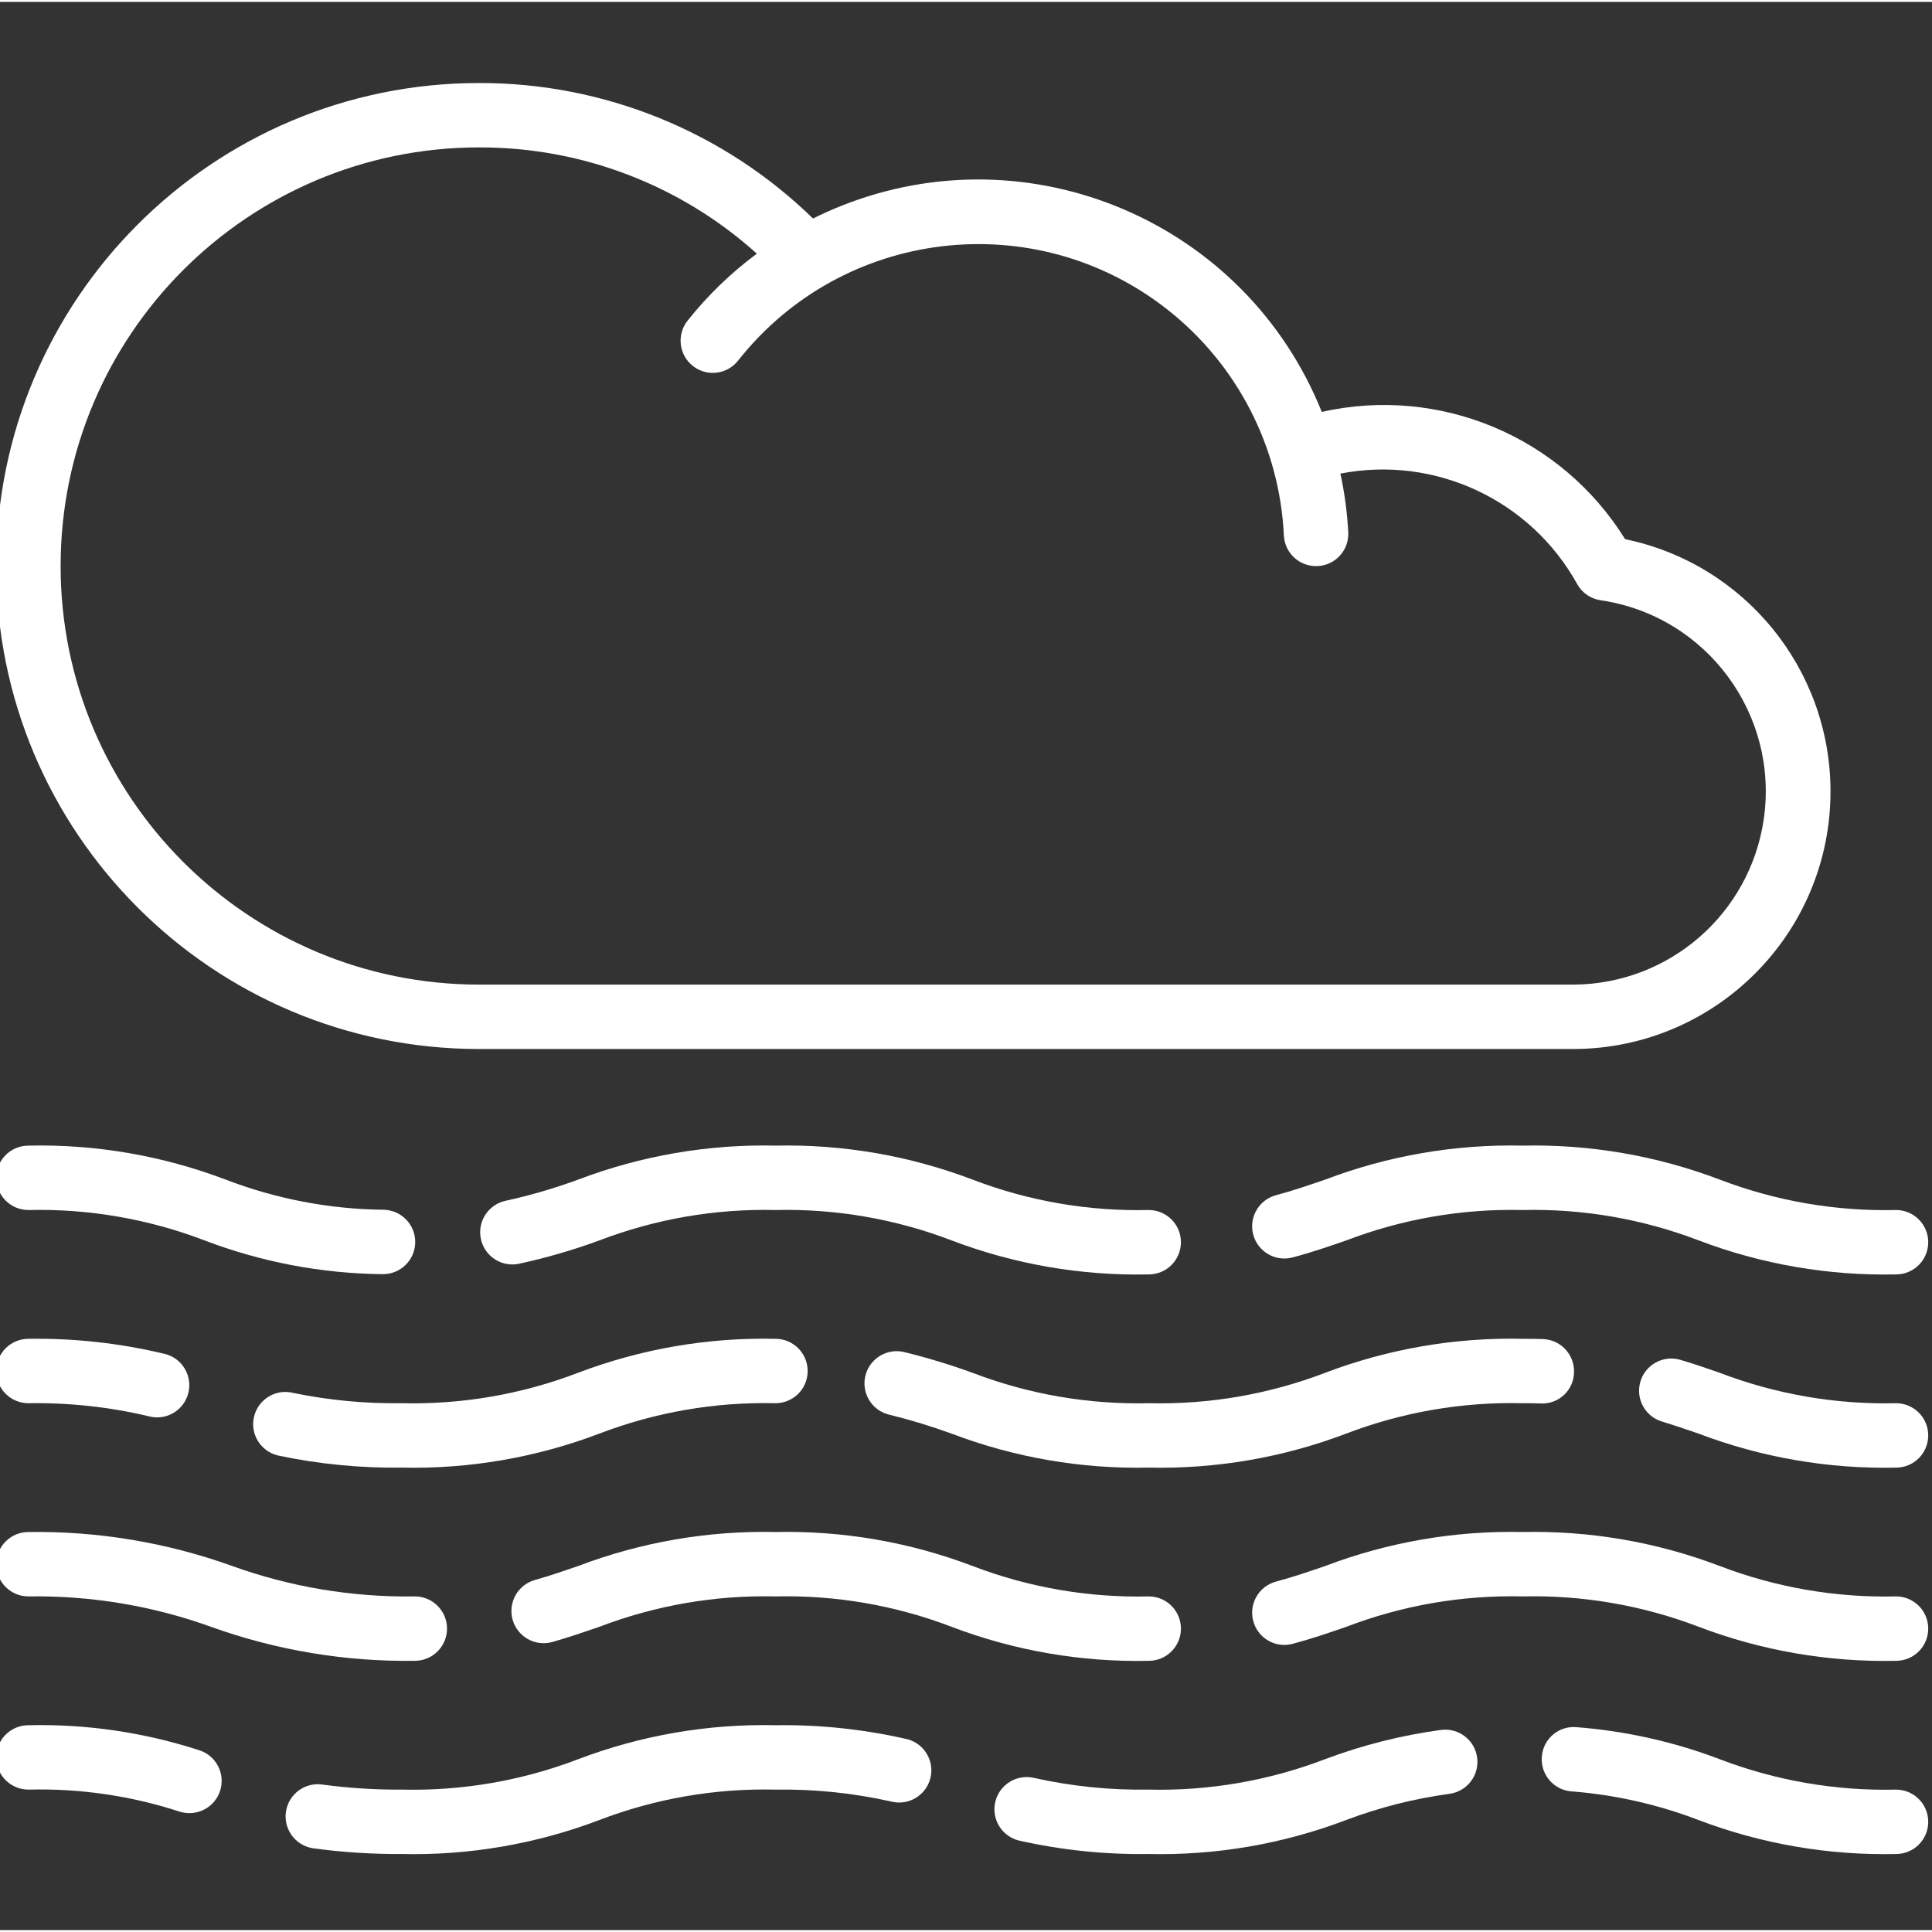 <?xml version="1.0"?>
<svg xmlns="http://www.w3.org/2000/svg" height="512px" viewBox="1 -21 512 511" width="512px" class=""><rect x="1" y="-21" width="512" height="511" fill="#333333" stroke="none"/><g><path d="m404.48 282.102c-17.848-.398-35.598 2.66-52.285 9-4.18 1.434-8.352 2.887-13.047 4.141-4.551 1.223-7.25 5.906-6.023 10.461 1.223 4.551 5.906 7.25 10.461 6.023 5.121-1.363 9.633-2.926 14.176-4.496 14.898-5.703 30.77-8.441 46.719-8.062 15.953-.383 31.824 2.359 46.727 8.062 16.68 6.336 34.422 9.395 52.258 9.004 4.715 0 8.535-3.82 8.535-8.535 0-4.711-3.82-8.531-8.535-8.531-15.949.375-31.824-2.363-46.727-8.066-16.676-6.336-34.422-9.395-52.258-9zm0 0" data-original="#000000" class="active-path" data-old_color="#000000" fill="#FFFFFF"/><path d="m305.426 316.234c4.711 0 8.531-3.82 8.531-8.535 0-4.711-3.82-8.531-8.531-8.531-15.941.379-31.805-2.359-46.695-8.066-16.664-6.336-34.398-9.395-52.223-9-17.84-.398-35.59 2.66-52.27 9-6.316 2.324-12.785 4.207-19.359 5.641-4.594 1.055-7.465 5.633-6.41 10.227 1.02 4.438 5.34 7.293 9.824 6.492 7.312-1.57 14.504-3.652 21.527-6.23 14.891-5.699 30.746-8.441 46.688-8.062 15.941-.383 31.809 2.359 46.703 8.062 16.66 6.336 34.391 9.395 52.215 9.004zm0 0" data-original="#000000" class="active-path" data-old_color="#000000" fill="#FFFFFF"/><path d="m8.535 299.168c15.941-.379 31.801 2.359 46.691 8.062 14.996 5.719 30.887 8.746 46.934 8.934h.238c4.715.059 8.582-3.719 8.637-8.43.059-4.715-3.719-8.578-8.43-8.637-14.305-.156-28.461-2.867-41.812-7.996-16.68-6.34-34.422-9.398-52.258-9-4.715 0-8.535 3.82-8.535 8.531 0 4.715 3.82 8.535 8.535 8.535zm0 0" data-original="#000000" class="active-path" data-old_color="#000000" fill="#FFFFFF"/><path d="m503.465 350.367c-15.953.379-31.828-2.359-46.734-8.066-3.414-1.184-6.828-2.371-10.559-3.473-4.543-1.25-9.238 1.414-10.492 5.957-1.219 4.41 1.258 8.996 5.613 10.395 3.414 1.039 6.656 2.141 9.871 3.25 16.691 6.344 34.453 9.398 52.301 9.004 4.715 0 8.535-3.82 8.535-8.535 0-4.711-3.82-8.531-8.535-8.531zm0 0" data-original="#000000" class="active-path" data-old_color="#000000" fill="#FFFFFF"/><path d="m236.973 353.48c5.484 1.367 10.898 3.02 16.211 4.949 16.672 6.34 34.41 9.395 52.242 9.004 17.848.395 35.605-2.66 52.293-9.004 14.91-5.707 30.797-8.449 46.762-8.062 1.707 0 3.352 0 4.941.066 4.629.18 8.527-3.426 8.707-8.055 0-.09.004-.176.004-.266.121-4.711-3.602-8.625-8.312-8.746-.004 0-.004 0-.008 0-1.73-.066-3.516-.066-5.332-.066-17.848-.398-35.605 2.66-52.293 9.004-14.914 5.707-30.797 8.445-46.762 8.062-15.949.379-31.816-2.363-46.711-8.062-5.84-2.129-11.785-3.938-17.82-5.422-4.543-1.25-9.242 1.418-10.492 5.961-1.254 4.543 1.418 9.242 5.961 10.492.199.059.402.105.609.145zm0 0" data-original="#000000" class="active-path" data-old_color="#000000" fill="#FFFFFF"/><path d="m154.188 342.301c-14.883 5.703-30.734 8.441-46.668 8.066-9.691.137-19.367-.781-28.859-2.738-4.574-1.129-9.199 1.668-10.324 6.246-1.129 4.574 1.672 9.199 6.246 10.324.141.035.285.066.426.094 10.691 2.234 21.594 3.285 32.512 3.141 17.844.395 35.594-2.66 52.277-9.004 14.895-5.703 30.762-8.445 46.711-8.062 4.711 0 8.531-3.82 8.531-8.535 0-4.711-3.82-8.531-8.531-8.531-17.859-.402-35.625 2.656-52.32 9zm0 0" data-original="#000000" class="active-path" data-old_color="#000000" fill="#FFFFFF"/><path d="m8.535 350.367c10.785-.18 21.555.992 32.051 3.5.68.172 1.379.258 2.082.254 4.711-.02 8.516-3.855 8.496-8.566-.016-3.891-2.656-7.273-6.422-8.234-11.852-2.859-24.02-4.211-36.207-4.02-4.715 0-8.535 3.82-8.535 8.531 0 4.715 3.82 8.535 8.535 8.535zm0 0" data-original="#000000" class="active-path" data-old_color="#000000" fill="#FFFFFF"/><path d="m503.465 401.566c-15.949.379-31.824-2.359-46.727-8.062-16.676-6.34-34.422-9.398-52.258-9.004-17.848-.395-35.598 2.66-52.285 9.004-4.18 1.434-8.352 2.883-13.047 4.137-4.551 1.227-7.25 5.91-6.023 10.461 1.223 4.555 5.906 7.25 10.461 6.027 5.121-1.367 9.633-2.93 14.176-4.5 14.898-5.703 30.77-8.441 46.719-8.062 15.953-.379 31.824 2.359 46.727 8.062 16.68 6.34 34.422 9.395 52.258 9.004 4.715 0 8.535-3.82 8.535-8.531 0-4.715-3.82-8.535-8.535-8.535zm0 0" data-original="#000000" class="active-path" data-old_color="#000000" fill="#FFFFFF"/><path d="m313.957 410.102c0-4.715-3.82-8.535-8.531-8.535-15.941.379-31.805-2.359-46.695-8.062-16.664-6.34-34.398-9.395-52.223-9.004-17.84-.395-35.59 2.66-52.27 9.004-3.703 1.27-7.406 2.559-11.457 3.703-4.543 1.262-7.199 5.965-5.938 10.508 1.266 4.539 5.969 7.195 10.508 5.934.031-.008.059-.016.086-.023 4.379-1.238 8.371-2.621 12.367-3.996 14.895-5.699 30.758-8.441 46.703-8.062 15.941-.379 31.809 2.359 46.703 8.062 16.66 6.34 34.391 9.395 52.215 9.004 4.711 0 8.531-3.82 8.531-8.531zm0 0" data-original="#000000" class="active-path" data-old_color="#000000" fill="#FFFFFF"/><path d="m8.535 401.566c16.551-.258 33.012 2.492 48.578 8.125 17.258 6.184 35.488 9.211 53.82 8.941 4.711 0 8.531-3.82 8.531-8.531 0-4.715-3.82-8.535-8.531-8.535-16.551.262-33.012-2.492-48.582-8.125-17.258-6.18-35.488-9.211-53.816-8.941-4.715 0-8.535 3.82-8.535 8.535 0 4.711 3.82 8.531 8.535 8.531zm0 0" data-original="#000000" class="active-path" data-old_color="#000000" fill="#FFFFFF"/><path d="m503.465 452.766c-15.953.379-31.828-2.359-46.734-8.062-12.176-4.625-24.953-7.48-37.941-8.484-4.645-.418-8.754 3.008-9.176 7.652-.004.066-.008.129-.016.191-.367 4.699 3.145 8.805 7.844 9.172h.008c11.539.898 22.887 3.457 33.691 7.598 16.699 6.344 34.465 9.398 52.324 9 4.715 0 8.535-3.82 8.535-8.531 0-4.715-3.82-8.535-8.535-8.535zm0 0" data-original="#000000" class="active-path" data-old_color="#000000" fill="#FFFFFF"/><path d="m382.926 436.945c-10.516 1.418-20.84 4.02-30.773 7.758-14.902 5.703-30.773 8.441-46.727 8.062-10.223.164-20.426-.875-30.406-3.098-4.586-1.078-9.18 1.766-10.262 6.355-1.078 4.586 1.766 9.18 6.355 10.262 11.258 2.523 22.773 3.715 34.312 3.547 17.844.398 35.598-2.66 52.285-9 8.832-3.34 18.012-5.668 27.363-6.949 4.68-.594 7.988-4.867 7.395-9.543-.594-4.676-4.867-7.988-9.543-7.395zm0 0" data-original="#000000" class="active-path" data-old_color="#000000" fill="#FFFFFF"/><path d="m240.895 439.285c-11.281-2.551-22.824-3.754-34.387-3.586-17.844-.395-35.594 2.66-52.277 9.004-14.895 5.703-30.762 8.445-46.711 8.062-7.008.051-14.012-.391-20.957-1.32-4.656-.742-9.027 2.43-9.77 7.086-.738 4.652 2.434 9.027 7.086 9.766.098.016.195.031.293.043 7.738 1.043 15.539 1.543 23.348 1.492 17.844.398 35.594-2.66 52.277-9 14.895-5.707 30.762-8.445 46.711-8.066 10.254-.164 20.492.883 30.504 3.117 4.547 1.25 9.242-1.418 10.496-5.961 1.25-4.543-1.418-9.242-5.961-10.492-.199-.059-.402-.105-.609-.145zm0 0" data-original="#000000" class="active-path" data-old_color="#000000" fill="#FFFFFF"/><path d="m53.82 442.34c-14.613-4.75-29.926-6.992-45.285-6.641-4.715 0-8.535 3.82-8.535 8.535 0 4.711 3.82 8.531 8.535 8.531 13.582-.355 27.125 1.617 40.047 5.828.848.266 1.73.402 2.617.402 4.715.004 8.539-3.812 8.543-8.527.004-3.707-2.391-6.996-5.922-8.129zm0 0" data-original="#000000" class="active-path" data-old_color="#000000" fill="#FFFFFF"/><path d="m128 256.5h290.133c37.703-.164 68.133-30.859 67.969-68.562-.141-32.262-22.844-60.02-54.434-66.555-16.879-27.211-49.145-40.746-80.387-33.723-20.164-50.277-77.266-74.688-127.543-54.523-2.469.992-4.898 2.082-7.281 3.273-23.656-23.074-55.41-35.965-88.457-35.91-70.691 0-128 57.309-128 128s57.309 128 128 128zm0-238.934c27.168-.07 53.395 9.969 73.574 28.16-6.871 5.098-13.047 11.07-18.371 17.766-2.922 3.699-2.293 9.066 1.406 11.988 3.699 2.926 9.066 2.293 11.988-1.406 27.719-35.16 78.691-41.195 113.852-13.48 18.438 14.535 29.672 36.348 30.789 59.801.215 4.555 3.973 8.137 8.535 8.129h.41c4.707-.219 8.344-4.215 8.121-8.922 0 0 0 0 0-.004-.277-5.242-.973-10.457-2.082-15.59 25.066-4.871 50.41 6.969 62.766 29.312 1.301 2.328 3.621 3.91 6.262 4.266 27.973 4.148 47.285 30.184 43.141 58.156-3.699 24.957-25.027 43.5-50.258 43.691h-290.133c-61.266 0-110.934-49.668-110.934-110.934s49.668-110.934 110.934-110.934zm0 0" data-original="#000000" class="active-path" data-old_color="#000000" fill="#FFFFFF"/></g> </svg>

